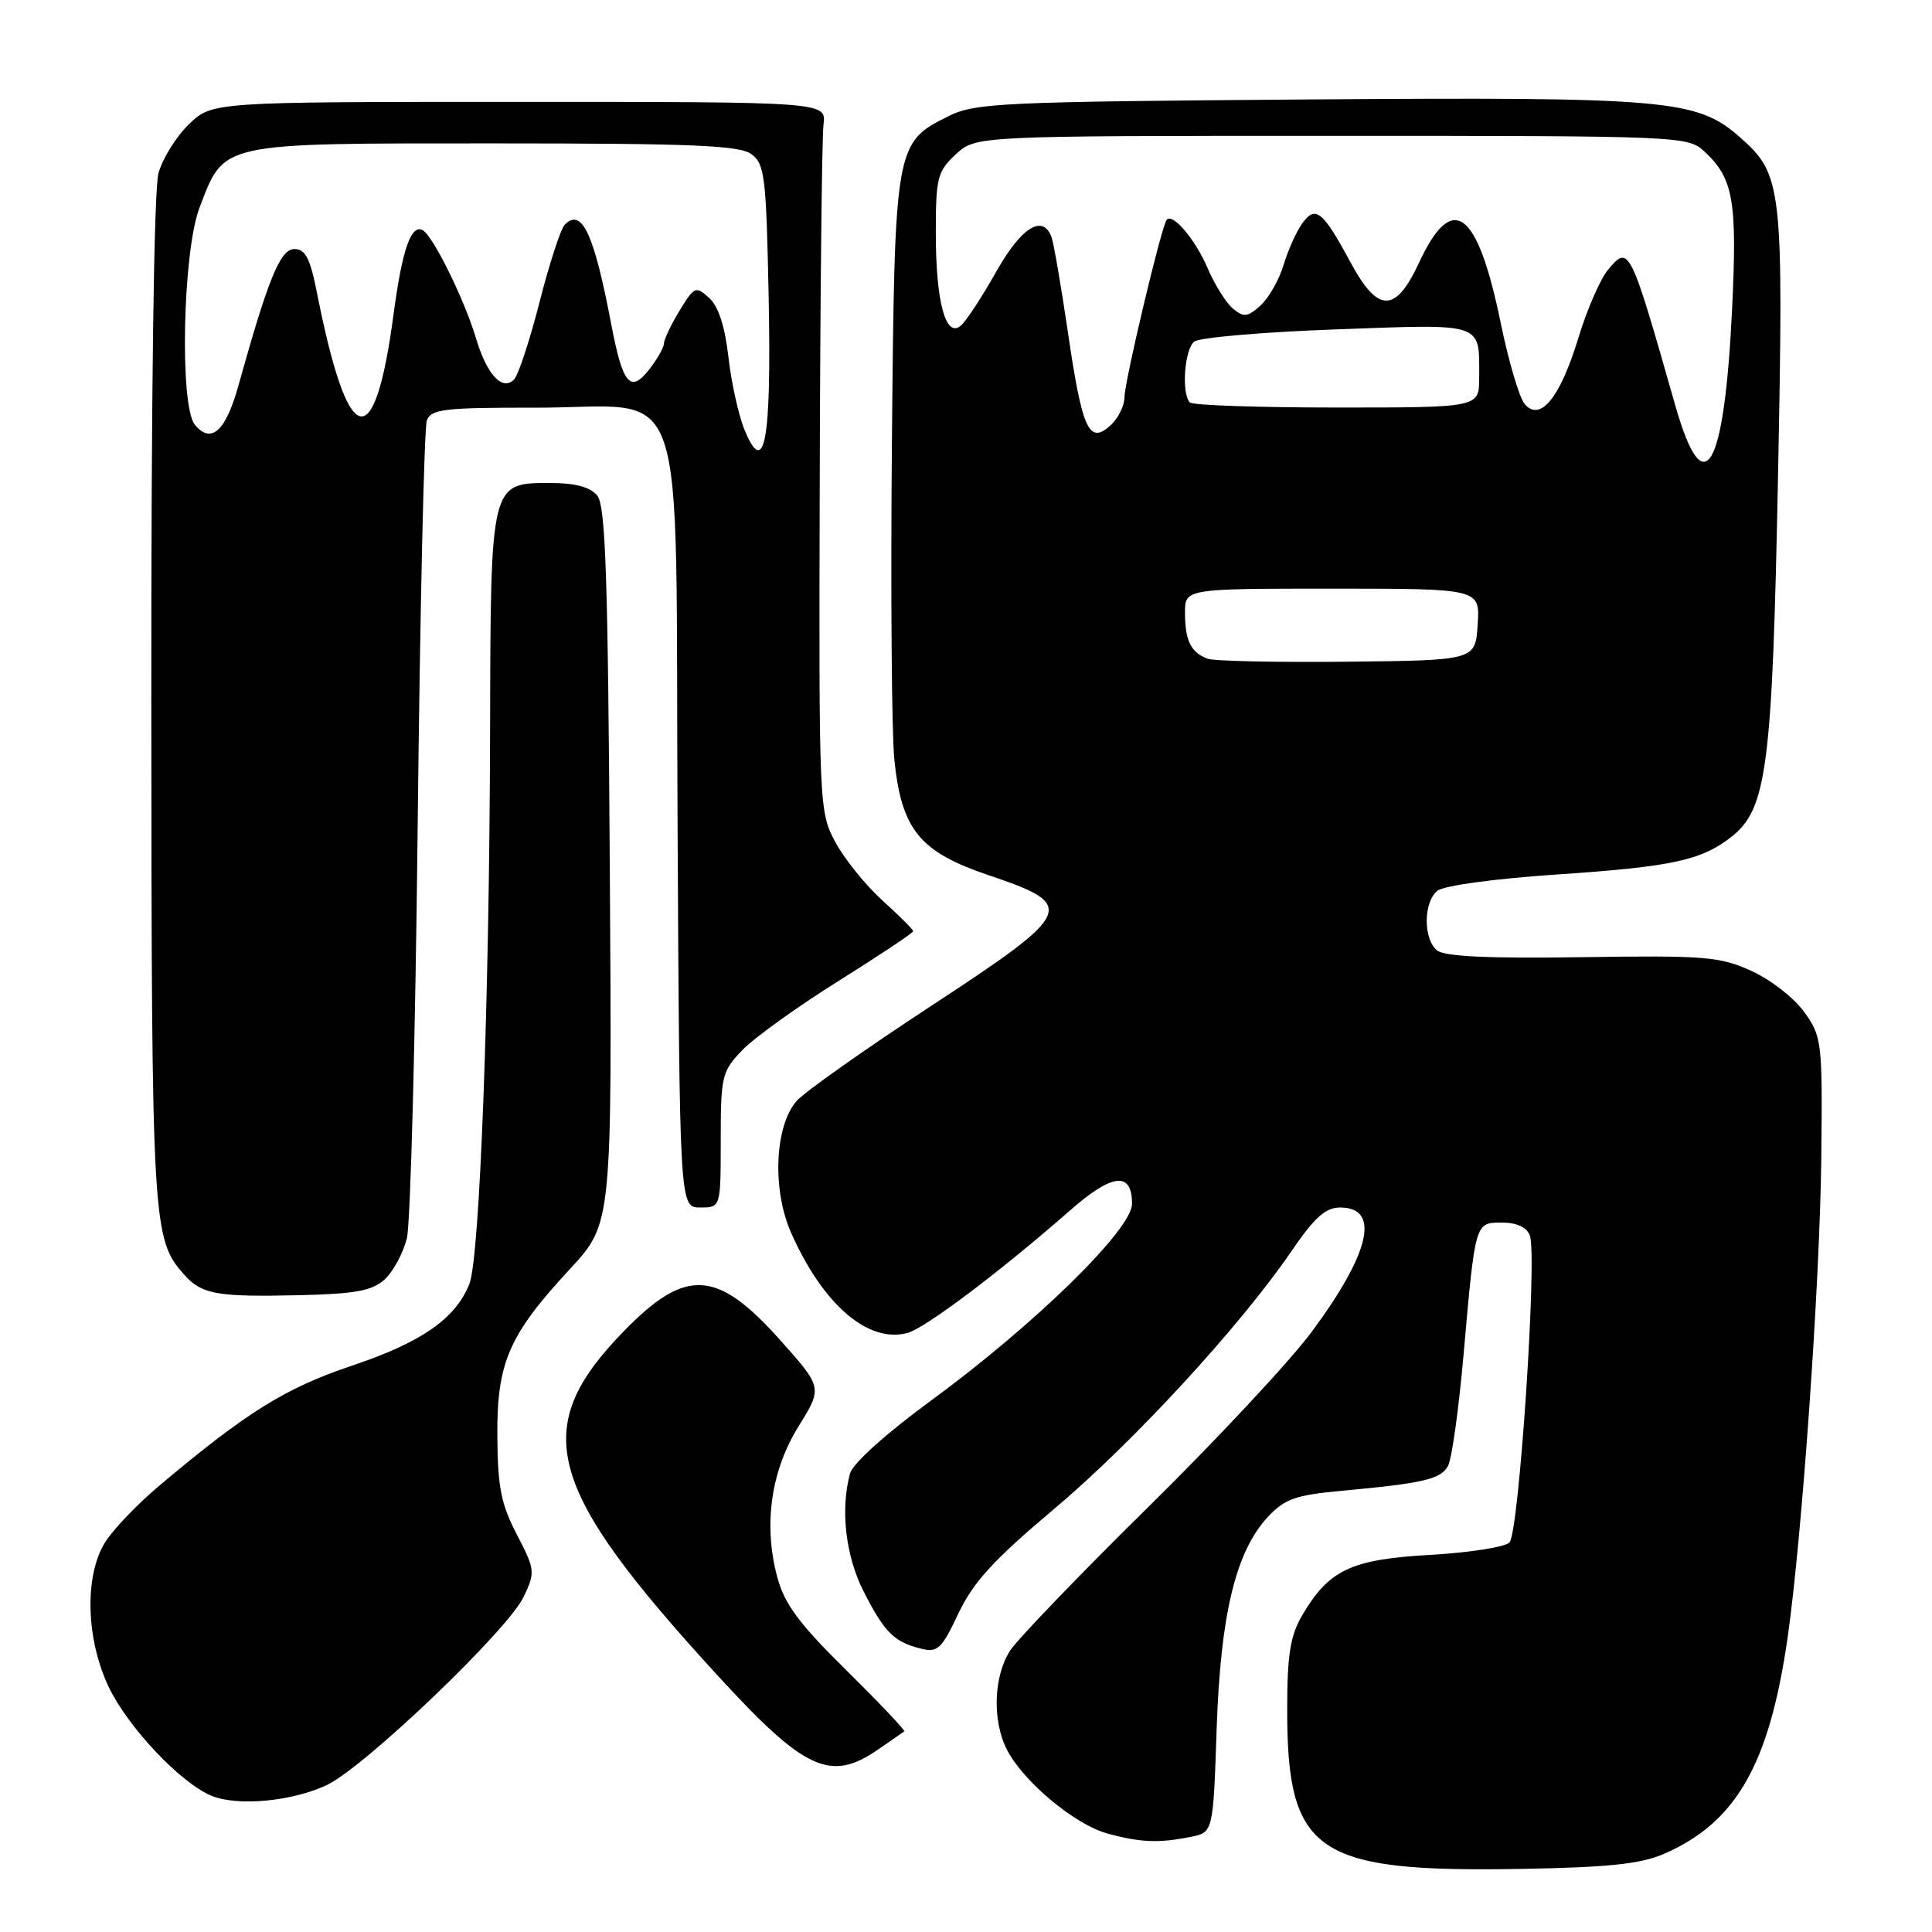<?xml version="1.0" encoding="UTF-8" standalone="no"?>
<!DOCTYPE svg PUBLIC "-//W3C//DTD SVG 1.1//EN" "http://www.w3.org/Graphics/SVG/1.1/DTD/svg11.dtd" >
<svg xmlns="http://www.w3.org/2000/svg" xmlns:xlink="http://www.w3.org/1999/xlink" version="1.1" viewBox="0 0 256 256">
 <g >
 <path fill="currentColor"
d=" M 220.50 245.64 C 230.06 241.48 234.45 233.78 236.87 216.98 C 238.78 203.65 241.15 169.91 241.33 153.50 C 241.49 138.06 241.42 137.38 239.09 134.12 C 237.77 132.27 234.62 129.81 232.09 128.66 C 227.90 126.75 225.95 126.59 209.66 126.83 C 197.16 127.02 191.40 126.74 190.41 125.93 C 188.57 124.40 188.60 119.58 190.45 118.04 C 191.28 117.35 197.95 116.44 206.20 115.88 C 221.57 114.85 225.44 114.01 229.43 110.88 C 234.12 107.18 234.84 101.66 235.59 63.44 C 236.35 24.60 236.19 23.13 230.50 18.14 C 224.84 13.17 220.88 12.83 173.00 13.18 C 132.77 13.48 129.21 13.64 125.71 15.38 C 118.58 18.92 118.54 19.17 118.18 59.00 C 118.01 78.53 118.15 97.30 118.51 100.71 C 119.47 109.96 121.87 112.89 131.03 115.98 C 142.81 119.95 142.43 120.80 123.32 133.33 C 114.62 139.03 106.64 144.67 105.58 145.86 C 102.65 149.17 102.29 157.60 104.82 163.34 C 109.03 172.85 115.01 178.01 120.23 176.63 C 122.57 176.01 132.50 168.53 141.76 160.41 C 147.40 155.46 150.00 155.18 150.00 159.51 C 150.00 162.90 137.16 175.47 123.37 185.58 C 117.39 189.96 112.98 193.93 112.63 195.25 C 111.34 200.05 112.05 206.16 114.42 210.85 C 117.18 216.28 118.48 217.58 122.01 218.45 C 124.24 219.01 124.76 218.52 127.00 213.78 C 128.97 209.63 131.66 206.69 139.61 200.00 C 150.11 191.18 164.36 175.70 171.15 165.75 C 174.16 161.34 175.65 160.00 177.57 160.00 C 182.95 160.00 181.57 166.01 173.79 176.50 C 170.93 180.35 161.20 190.78 152.16 199.68 C 143.12 208.58 134.90 217.13 133.87 218.68 C 131.65 222.05 131.45 228.04 133.44 231.87 C 135.61 236.08 142.39 241.74 146.68 242.93 C 151.06 244.14 153.51 244.25 157.75 243.40 C 160.75 242.80 160.75 242.80 161.21 229.15 C 161.73 213.86 163.74 205.56 168.03 200.96 C 170.21 198.64 171.71 198.10 177.56 197.56 C 188.72 196.53 190.92 196.01 191.88 194.21 C 192.38 193.27 193.30 186.65 193.93 179.50 C 195.49 161.82 195.43 162.00 199.05 162.00 C 200.95 162.00 202.30 162.62 202.71 163.69 C 203.72 166.31 201.28 203.12 200.01 204.39 C 199.40 205.00 194.66 205.74 189.48 206.03 C 179.00 206.63 176.08 208.01 172.53 214.07 C 170.97 216.74 170.56 219.29 170.56 226.47 C 170.55 245.55 174.29 248.11 201.50 247.64 C 213.13 247.44 217.40 246.99 220.50 245.64 Z  M 43.32 236.52 C 48.31 234.15 67.30 215.99 69.38 211.60 C 70.94 208.32 70.91 208.01 68.48 203.32 C 66.40 199.33 65.94 197.00 65.90 190.34 C 65.83 180.54 67.40 176.92 75.53 168.14 C 81.11 162.12 81.11 162.12 80.80 114.71 C 80.56 76.34 80.24 66.99 79.13 65.65 C 78.20 64.53 76.20 64.00 72.93 64.00 C 64.96 64.00 65.01 63.79 64.94 96.97 C 64.85 132.68 63.58 166.67 62.19 170.15 C 60.35 174.74 55.84 177.87 46.66 180.95 C 37.80 183.93 32.71 187.09 21.12 196.85 C 18.16 199.34 14.90 202.75 13.88 204.44 C 11.17 208.87 11.40 217.19 14.39 223.50 C 16.93 228.84 23.89 236.22 28.00 237.94 C 31.44 239.38 38.73 238.70 43.32 236.52 Z  M 116.35 231.82 C 118.08 230.63 119.64 229.55 119.82 229.42 C 119.99 229.30 116.55 225.67 112.17 221.35 C 105.90 215.17 103.95 212.55 103.00 209.01 C 101.13 202.06 102.14 194.90 105.83 188.97 C 109.00 183.86 109.00 183.86 103.28 177.46 C 94.97 168.18 90.84 167.97 82.62 176.43 C 70.12 189.29 72.23 197.05 94.94 221.85 C 106.62 234.61 110.02 236.19 116.35 231.82 Z  M 50.95 169.55 C 52.08 168.52 53.41 166.07 53.91 164.09 C 54.40 162.12 55.05 137.31 55.35 108.96 C 55.66 80.61 56.20 56.65 56.56 55.71 C 57.13 54.21 58.90 54.00 70.86 54.02 C 91.59 54.06 89.45 47.82 89.78 108.94 C 90.05 160.00 90.05 160.00 92.78 160.00 C 95.50 160.00 95.50 160.00 95.50 151.06 C 95.50 142.60 95.65 141.97 98.35 139.16 C 99.91 137.52 105.65 133.40 111.10 129.99 C 116.54 126.58 121.00 123.61 121.00 123.39 C 121.00 123.17 119.17 121.34 116.93 119.32 C 114.69 117.29 111.88 113.81 110.68 111.57 C 108.53 107.56 108.50 106.89 108.62 63.50 C 108.68 39.30 108.91 18.15 109.12 16.50 C 109.50 13.50 109.50 13.50 68.81 13.50 C 28.13 13.50 28.13 13.50 25.06 16.44 C 23.37 18.06 21.54 20.99 21.00 22.94 C 20.39 25.13 20.03 52.14 20.05 93.00 C 20.09 162.80 20.17 164.22 24.51 169.01 C 26.78 171.52 28.85 171.87 39.69 171.62 C 47.06 171.45 49.30 171.04 50.95 169.55 Z  M 160.00 87.28 C 157.79 86.43 157.03 84.89 157.02 81.25 C 157.00 78.00 157.00 78.00 176.55 78.00 C 196.11 78.00 196.11 78.00 195.80 82.75 C 195.50 87.50 195.50 87.50 178.50 87.68 C 169.15 87.78 160.82 87.60 160.00 87.28 Z  M 221.99 53.75 C 215.98 32.63 215.87 32.41 213.08 35.73 C 212.05 36.96 210.27 41.05 209.13 44.81 C 206.72 52.73 204.06 55.98 202.01 53.51 C 201.31 52.67 199.89 47.84 198.85 42.79 C 195.77 27.75 192.45 25.30 188.04 34.79 C 184.91 41.53 182.59 41.52 178.93 34.73 C 175.28 27.96 174.32 27.18 172.59 29.55 C 171.81 30.61 170.69 33.10 170.09 35.08 C 169.50 37.06 168.12 39.48 167.03 40.48 C 165.32 42.02 164.80 42.08 163.38 40.90 C 162.47 40.15 160.95 37.72 160.00 35.50 C 158.39 31.74 155.41 28.21 154.60 29.11 C 153.93 29.84 149.00 50.57 149.00 52.63 C 149.00 53.76 148.16 55.45 147.14 56.37 C 144.31 58.94 143.40 56.97 141.52 44.13 C 140.60 37.88 139.61 32.14 139.32 31.38 C 138.14 28.33 135.30 30.14 131.97 36.06 C 130.09 39.40 127.99 42.60 127.29 43.17 C 125.30 44.82 124.00 39.97 124.00 30.89 C 124.00 23.54 124.21 22.71 126.65 20.45 C 129.29 18.00 129.29 18.00 176.46 18.00 C 222.96 18.00 223.65 18.03 225.87 20.10 C 229.69 23.65 230.20 26.61 229.51 41.00 C 228.47 62.41 225.77 67.00 221.99 53.75 Z  M 157.67 53.33 C 156.52 52.18 156.94 46.29 158.25 45.26 C 158.94 44.72 167.44 43.99 177.14 43.64 C 196.85 42.93 196.00 42.64 196.00 50.08 C 196.00 54.00 196.00 54.00 177.17 54.00 C 166.81 54.00 158.03 53.70 157.67 53.33 Z  M 98.67 57.00 C 97.87 55.08 96.91 50.72 96.52 47.32 C 96.06 43.25 95.19 40.57 93.96 39.47 C 92.20 37.87 92.00 37.95 90.06 41.14 C 88.93 42.99 88.00 44.95 87.98 45.50 C 87.97 46.05 87.07 47.62 85.99 49.00 C 83.52 52.13 82.51 50.92 81.00 43.00 C 78.71 30.94 77.10 27.50 74.84 29.76 C 74.30 30.30 72.80 34.91 71.50 40.00 C 70.20 45.09 68.68 49.72 68.11 50.29 C 66.54 51.86 64.51 49.65 63.05 44.76 C 61.55 39.74 57.45 31.40 56.07 30.54 C 54.50 29.58 53.31 32.96 52.16 41.56 C 49.63 60.63 46.12 59.66 41.99 38.75 C 41.10 34.23 40.46 33.00 39.01 33.00 C 37.14 33.00 35.55 36.88 31.58 51.14 C 29.90 57.16 27.97 58.88 25.82 56.28 C 23.78 53.81 24.21 33.34 26.43 27.54 C 29.77 18.79 28.82 19.00 65.44 19.00 C 91.65 19.00 97.98 19.26 99.56 20.42 C 101.33 21.71 101.53 23.39 101.85 39.33 C 102.23 58.42 101.33 63.41 98.67 57.00 Z "/>
</g>
</svg>